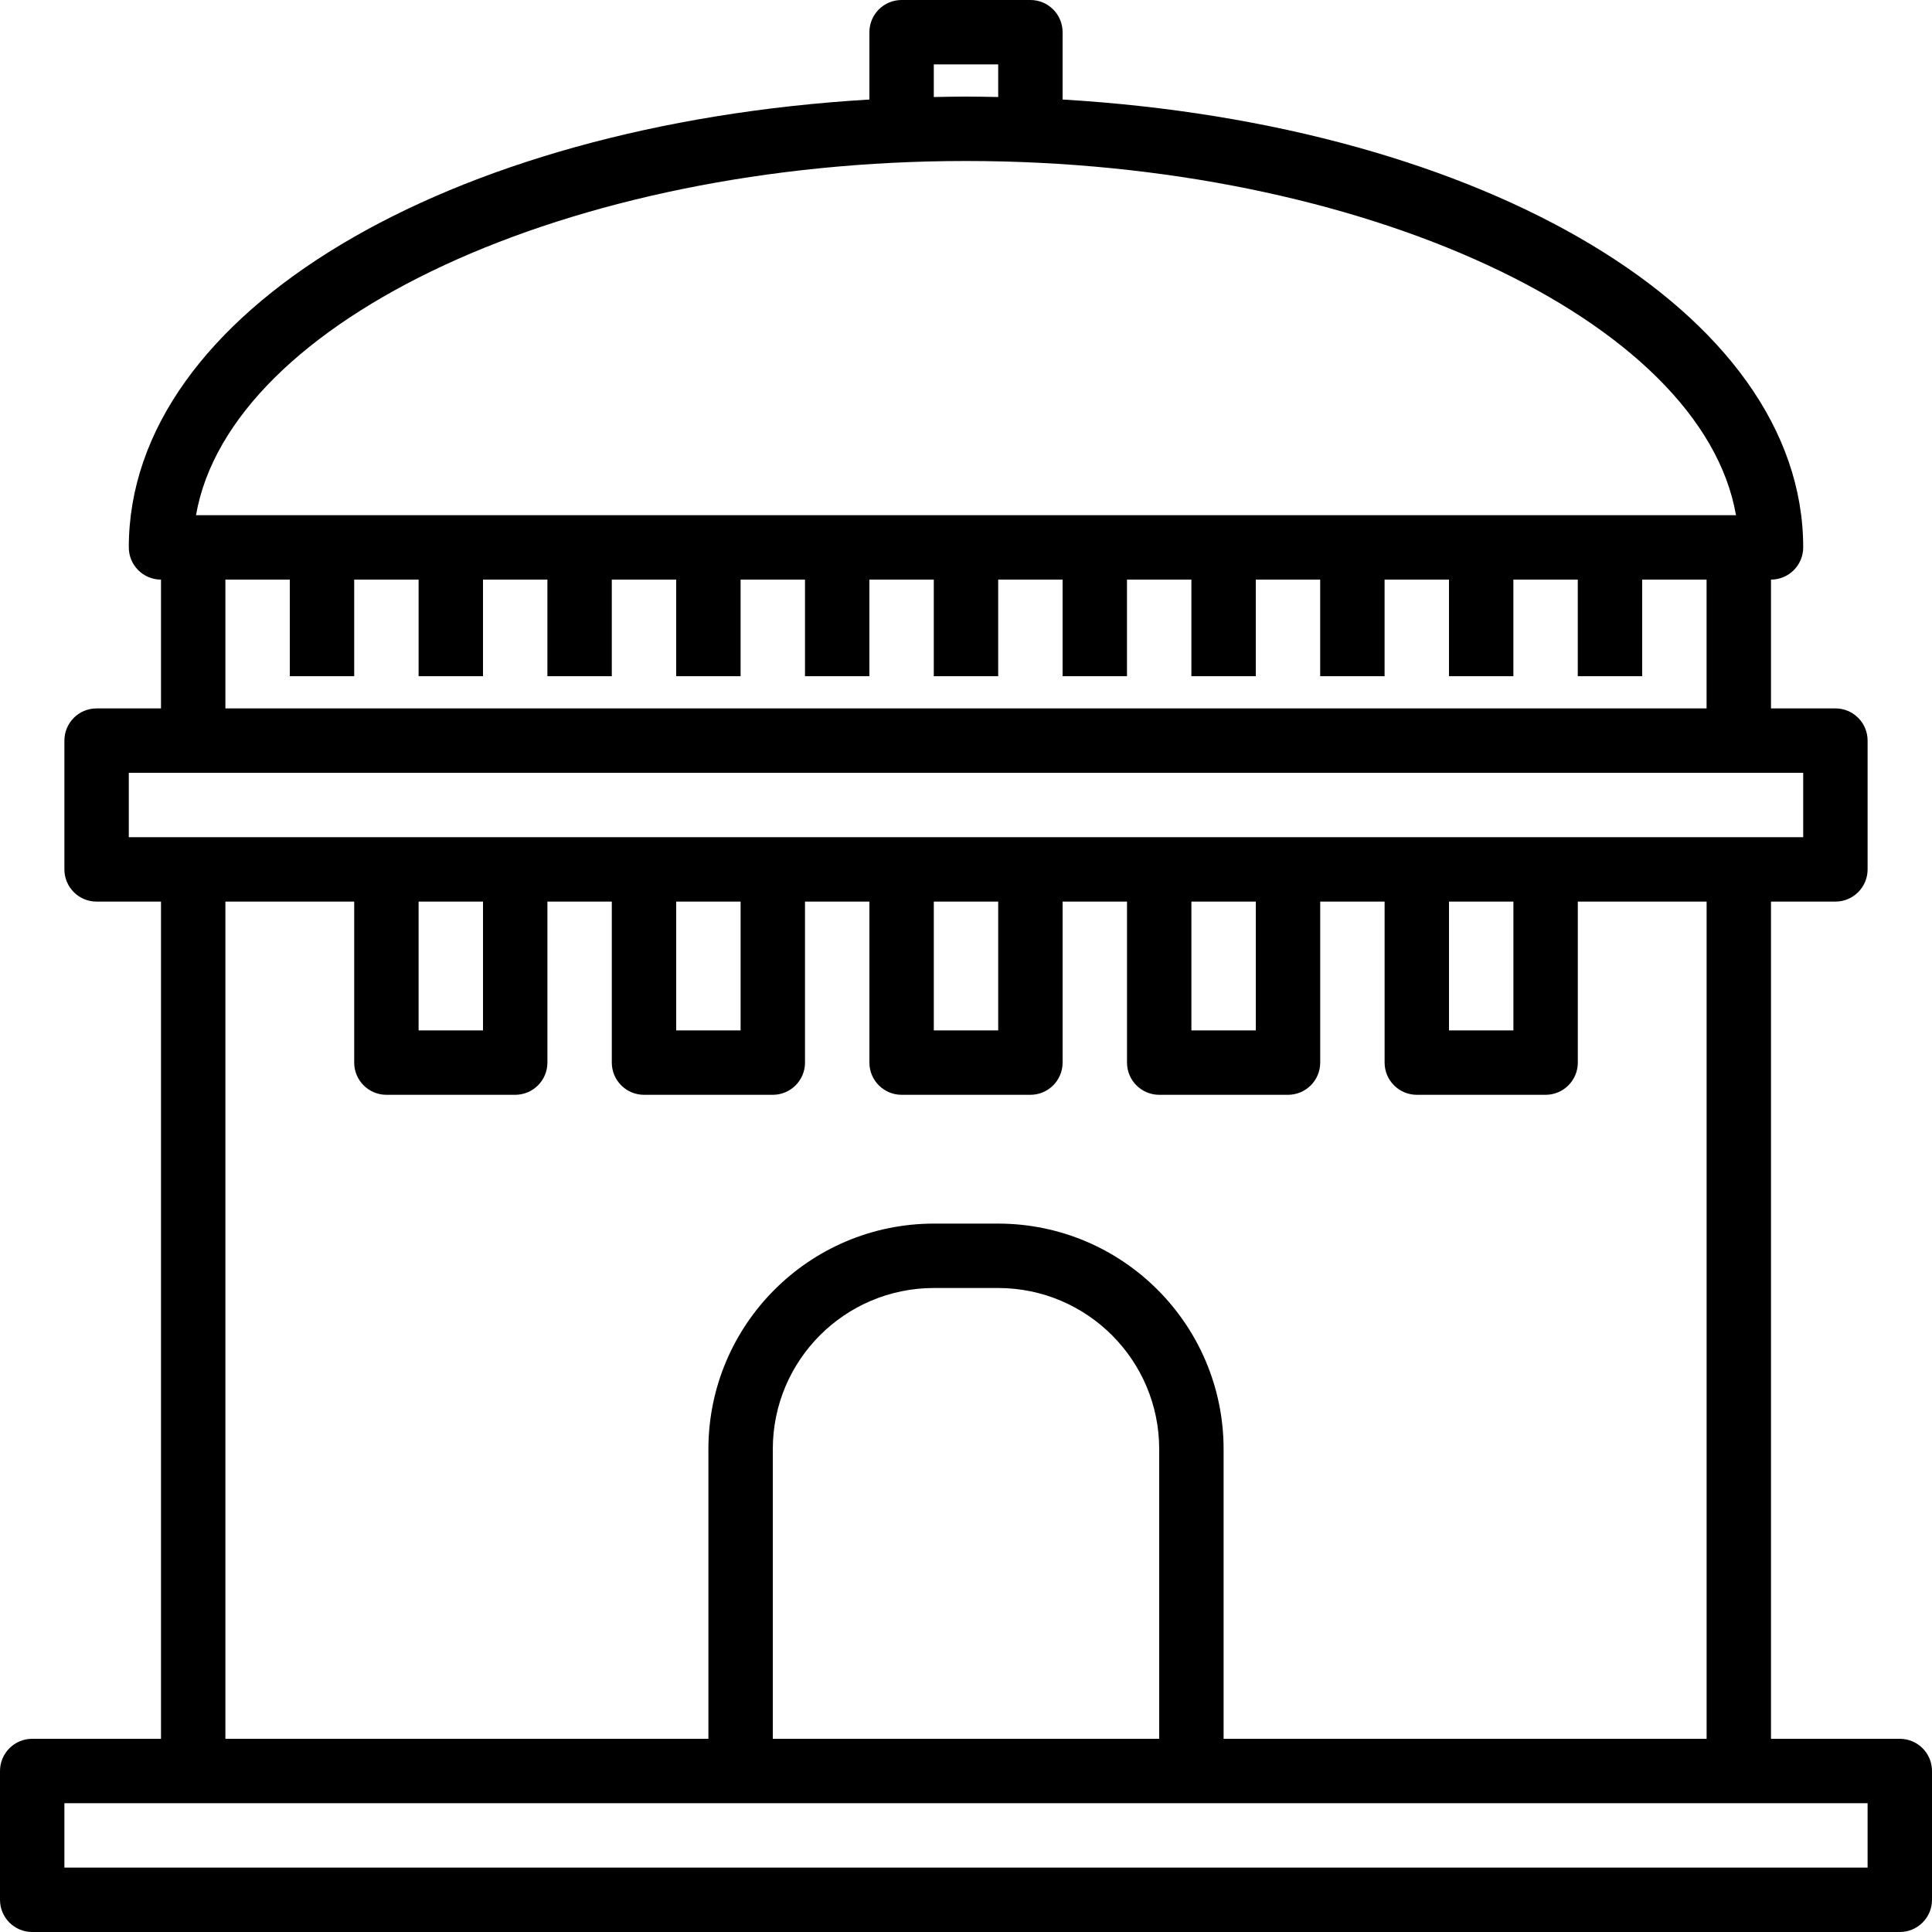 <?xml version="1.0" encoding="iso-8859-1"?>
<!-- Generator: Adobe Illustrator 19.0.0, SVG Export Plug-In . SVG Version: 6.00 Build 0)  -->
<svg version="1.1" id="Capa_1" xmlns="http://www.w3.org/2000/svg" xmlns:xlink="http://www.w3.org/1999/xlink" x="0px" y="0px"
	 viewBox="0 0 480 480" style="enable-background:new 0 0 480 480;" xml:space="preserve">
<g>
	<g>
		<path d="M472,432h-32V224h16c4.418,0,8-3.582,8-8v-32c0-4.418-3.582-8-8-8h-16v-32c4.418,0,8-3.582,8-8
			c0-58.4-79.08-105.048-184-111.272V8c0-4.418-3.582-8-8-8h-32c-4.418,0-8,3.582-8,8v16.728C111.08,30.952,32,77.6,32,136
			c0,4.418,3.582,8,8,8v32H24c-4.418,0-8,3.582-8,8v32c0,4.418,3.582,8,8,8h16v208H8c-4.418,0-8,3.582-8,8v32c0,4.418,3.582,8,8,8
			h464c4.418,0,8-3.582,8-8v-32C480,435.582,476.418,432,472,432z M232,16h16v8.104c-2.656-0.048-5.312-0.104-8-0.104
			s-5.344,0.056-8,0.104V16z M240,40c98.696,0,182.864,39.536,191.304,88H48.696C57.136,79.536,141.304,40,240,40z M88,168v-24h16
			v24h16v-24h16v24h16v-24h16v24h16v-24h16v24h16v-24h16v24h16v-24h16v24h16v-24h16v24h16v-24h16v24h16v-24h16v24h16v-24h16v24h16
			v-24h16v32H56v-32h16v24H88z M32,208v-16h416v16H32z M248,304h-16c-30.913,0.035-55.965,25.087-56,56v72H56V224h32v40
			c0,4.418,3.582,8,8,8h32c4.418,0,8-3.582,8-8v-40h16v40c0,4.418,3.582,8,8,8h32c4.418,0,8-3.582,8-8v-40h16v40
			c0,4.418,3.582,8,8,8h32c4.418,0,8-3.582,8-8v-40h16v40c0,4.418,3.582,8,8,8h32c4.418,0,8-3.582,8-8v-40h16v40
			c0,4.418,3.582,8,8,8h32c4.418,0,8-3.582,8-8v-40h32v208H304v-72C303.965,329.087,278.913,304.035,248,304z M288,360v72h-96v-72
			c0.026-22.08,17.92-39.974,40-40h16C270.08,320.026,287.974,337.92,288,360z M104,256v-32h16v32H104z M168,256v-32h16v32H168z
			 M232,256v-32h16v32H232z M296,256v-32h16v32H296z M360,256v-32h16v32H360z M464,464H16v-16h448V464z"/>
	</g>
</g>
<g>
</g>
<g>
</g>
<g>
</g>
<g>
</g>
<g>
</g>
<g>
</g>
<g>
</g>
<g>
</g>
<g>
</g>
<g>
</g>
<g>
</g>
<g>
</g>
<g>
</g>
<g>
</g>
<g>
</g>
</svg>
